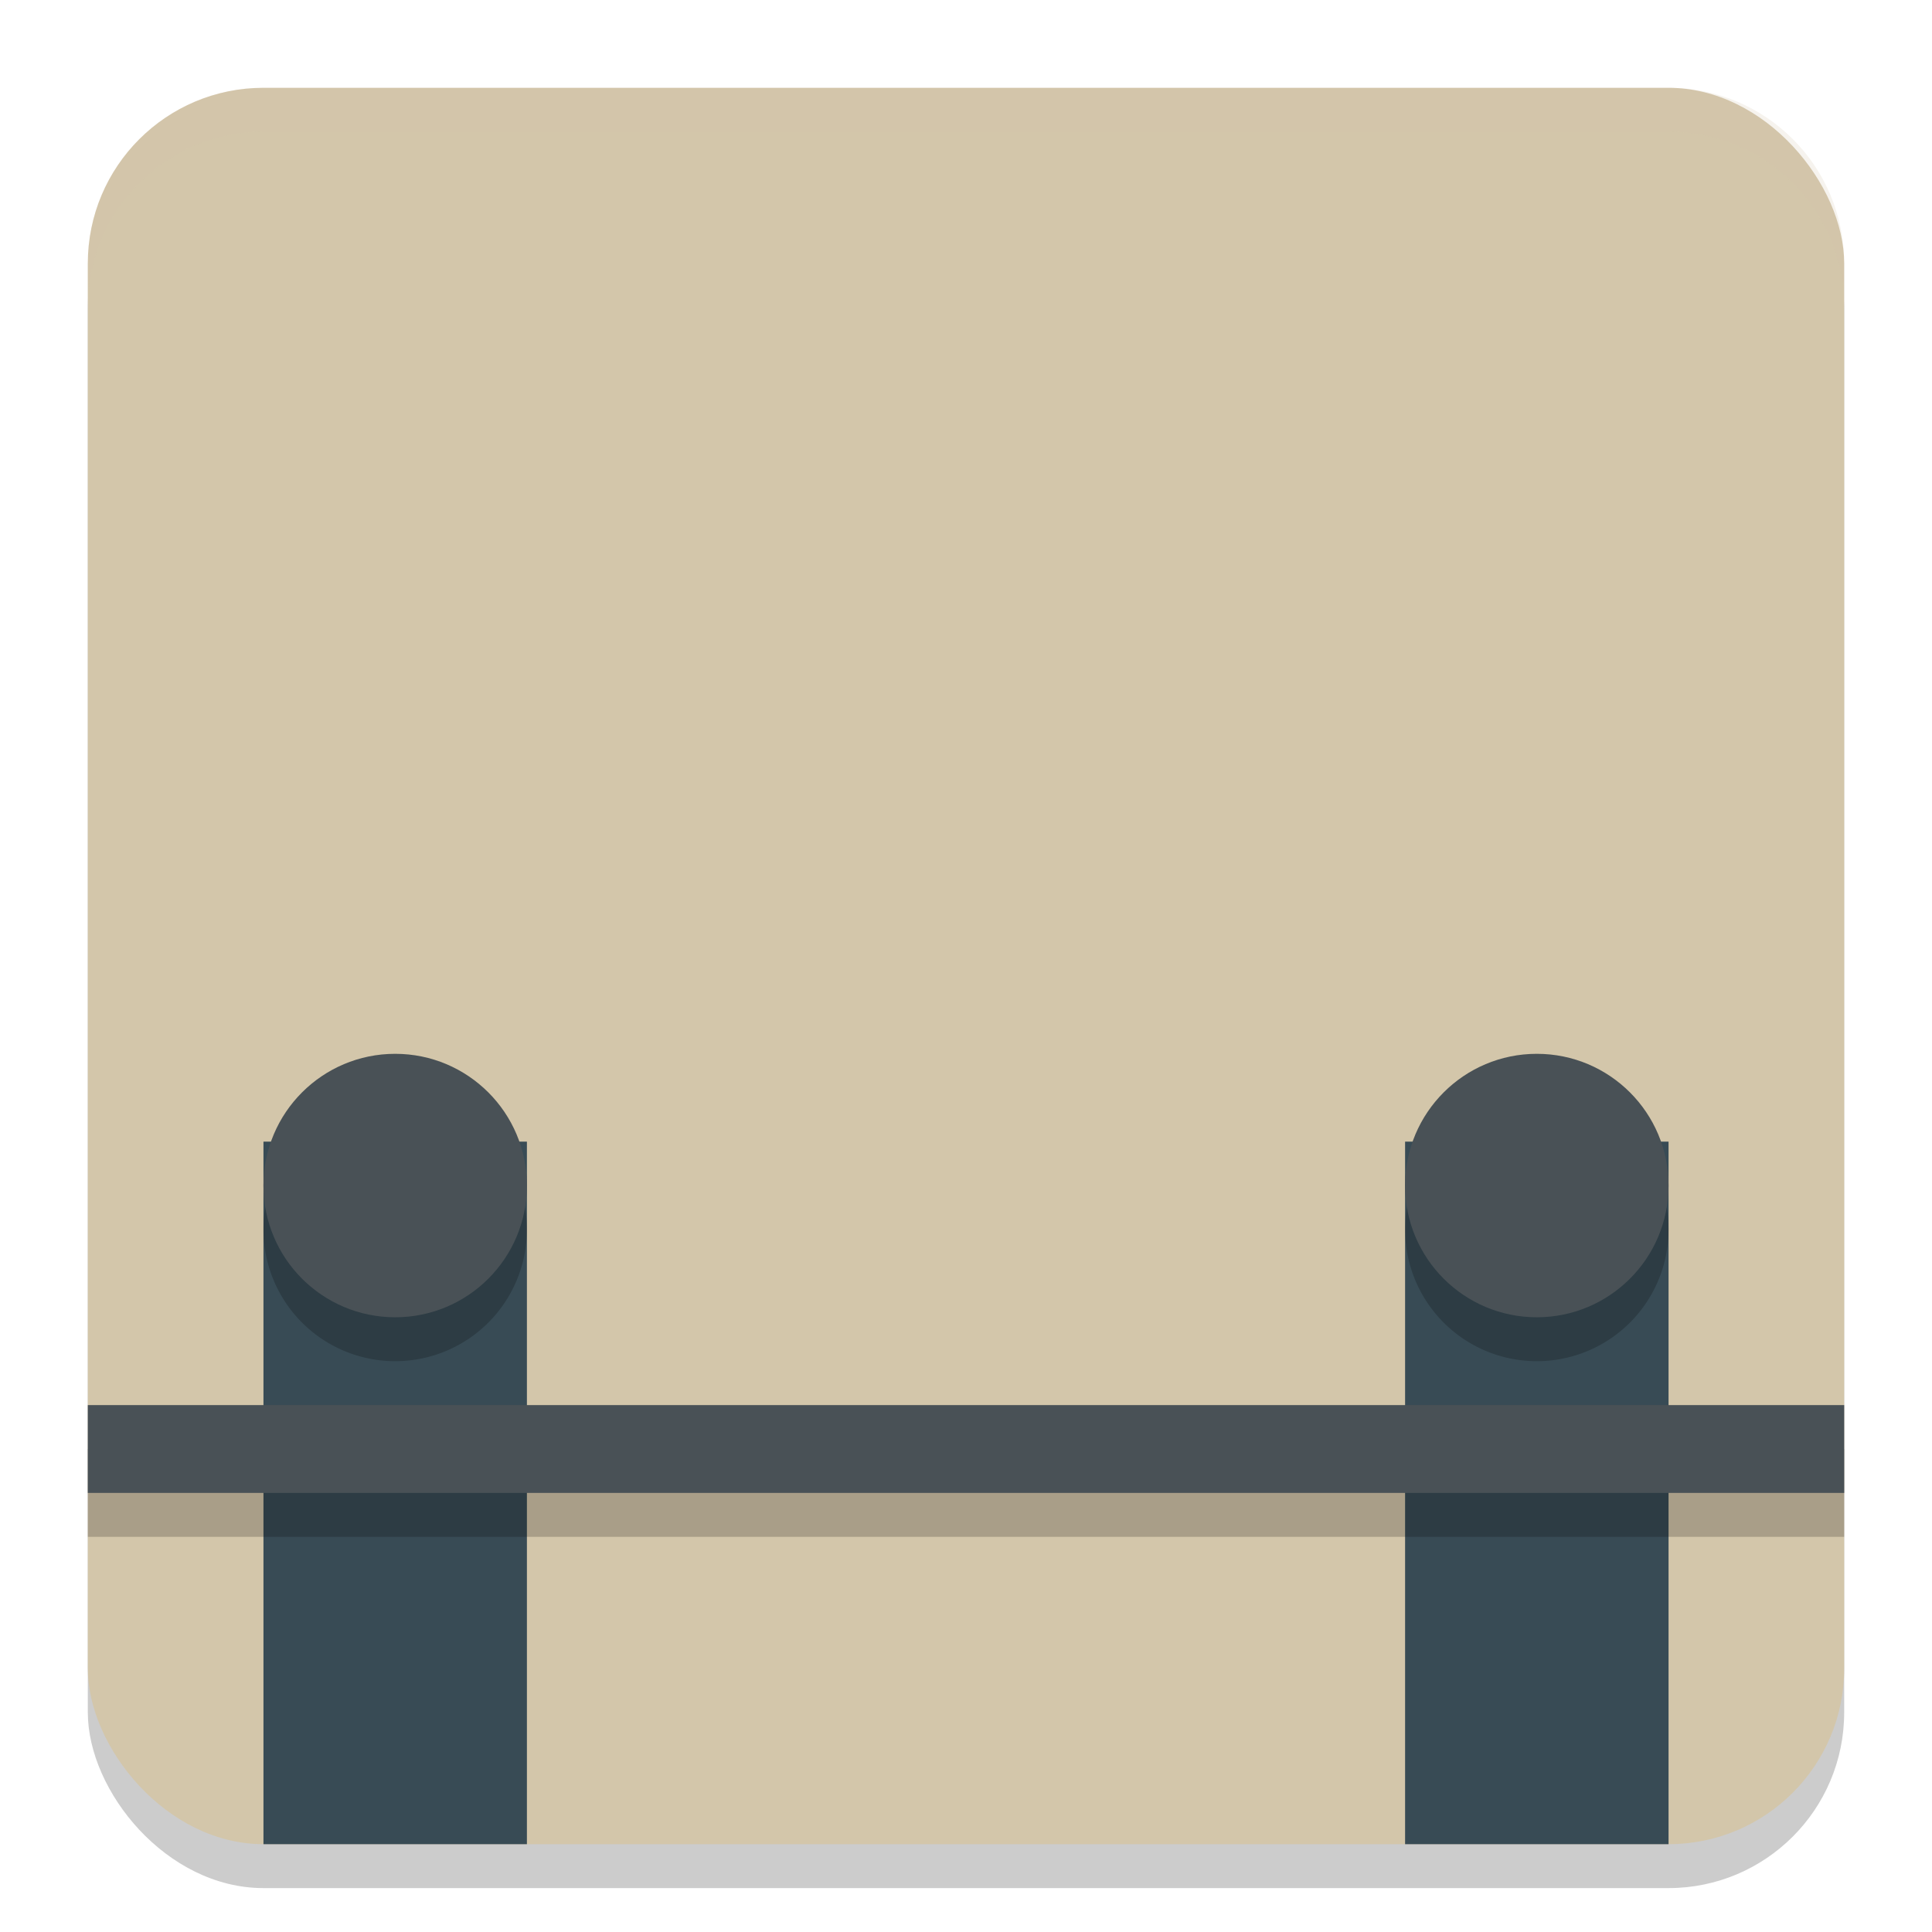 <svg width="22" height="22" version="1.1" xmlns="http://www.w3.org/2000/svg">
 <rect x="1" y="1.5" width="20" height="20" rx="2" ry="2" style="opacity:.2"/>
 <rect x="1" y="1" width="20" height="20" rx="2" ry="2" style="fill:#d3c6aa"/>
 <path d="m3 1c-1.108 0-2 0.892-2 2v0.5c0-1.108 0.892-2 2-2h16c1.108 0 2 0.892 2 2v-0.5c0-1.108-0.892-2-2-2h-16z" style="fill:#d3c6aa;opacity:.2"/>
 <rect x="3" y="13" width="3" height="8" style="fill:#384b55"/>
 <rect x="16" y="13" width="3" height="8" style="fill:#384b55"/>
 <path d="m4.5 12.5a1.5 1.5 0 0 0-1.5 1.5 1.5 1.5 0 0 0 1.5 1.5 1.5 1.5 0 0 0 1.5-1.5 1.5 1.5 0 0 0-1.5-1.5zm13 0a1.5 1.5 0 0 0-1.5 1.5 1.5 1.5 0 0 0 1.5 1.5 1.5 1.5 0 0 0 1.5-1.5 1.5 1.5 0 0 0-1.5-1.5zm-16.5 4v1h20v-1z" style="opacity:.2"/>
 <circle cx="4.5" cy="13.5" r="1.5" style="fill:#495156"/>
 <path d="m1 16v1h20v-1z" style="fill:#495156"/>
 <circle cx="17.5" cy="13.5" r="1.5" style="fill:#495156"/>
</svg>
